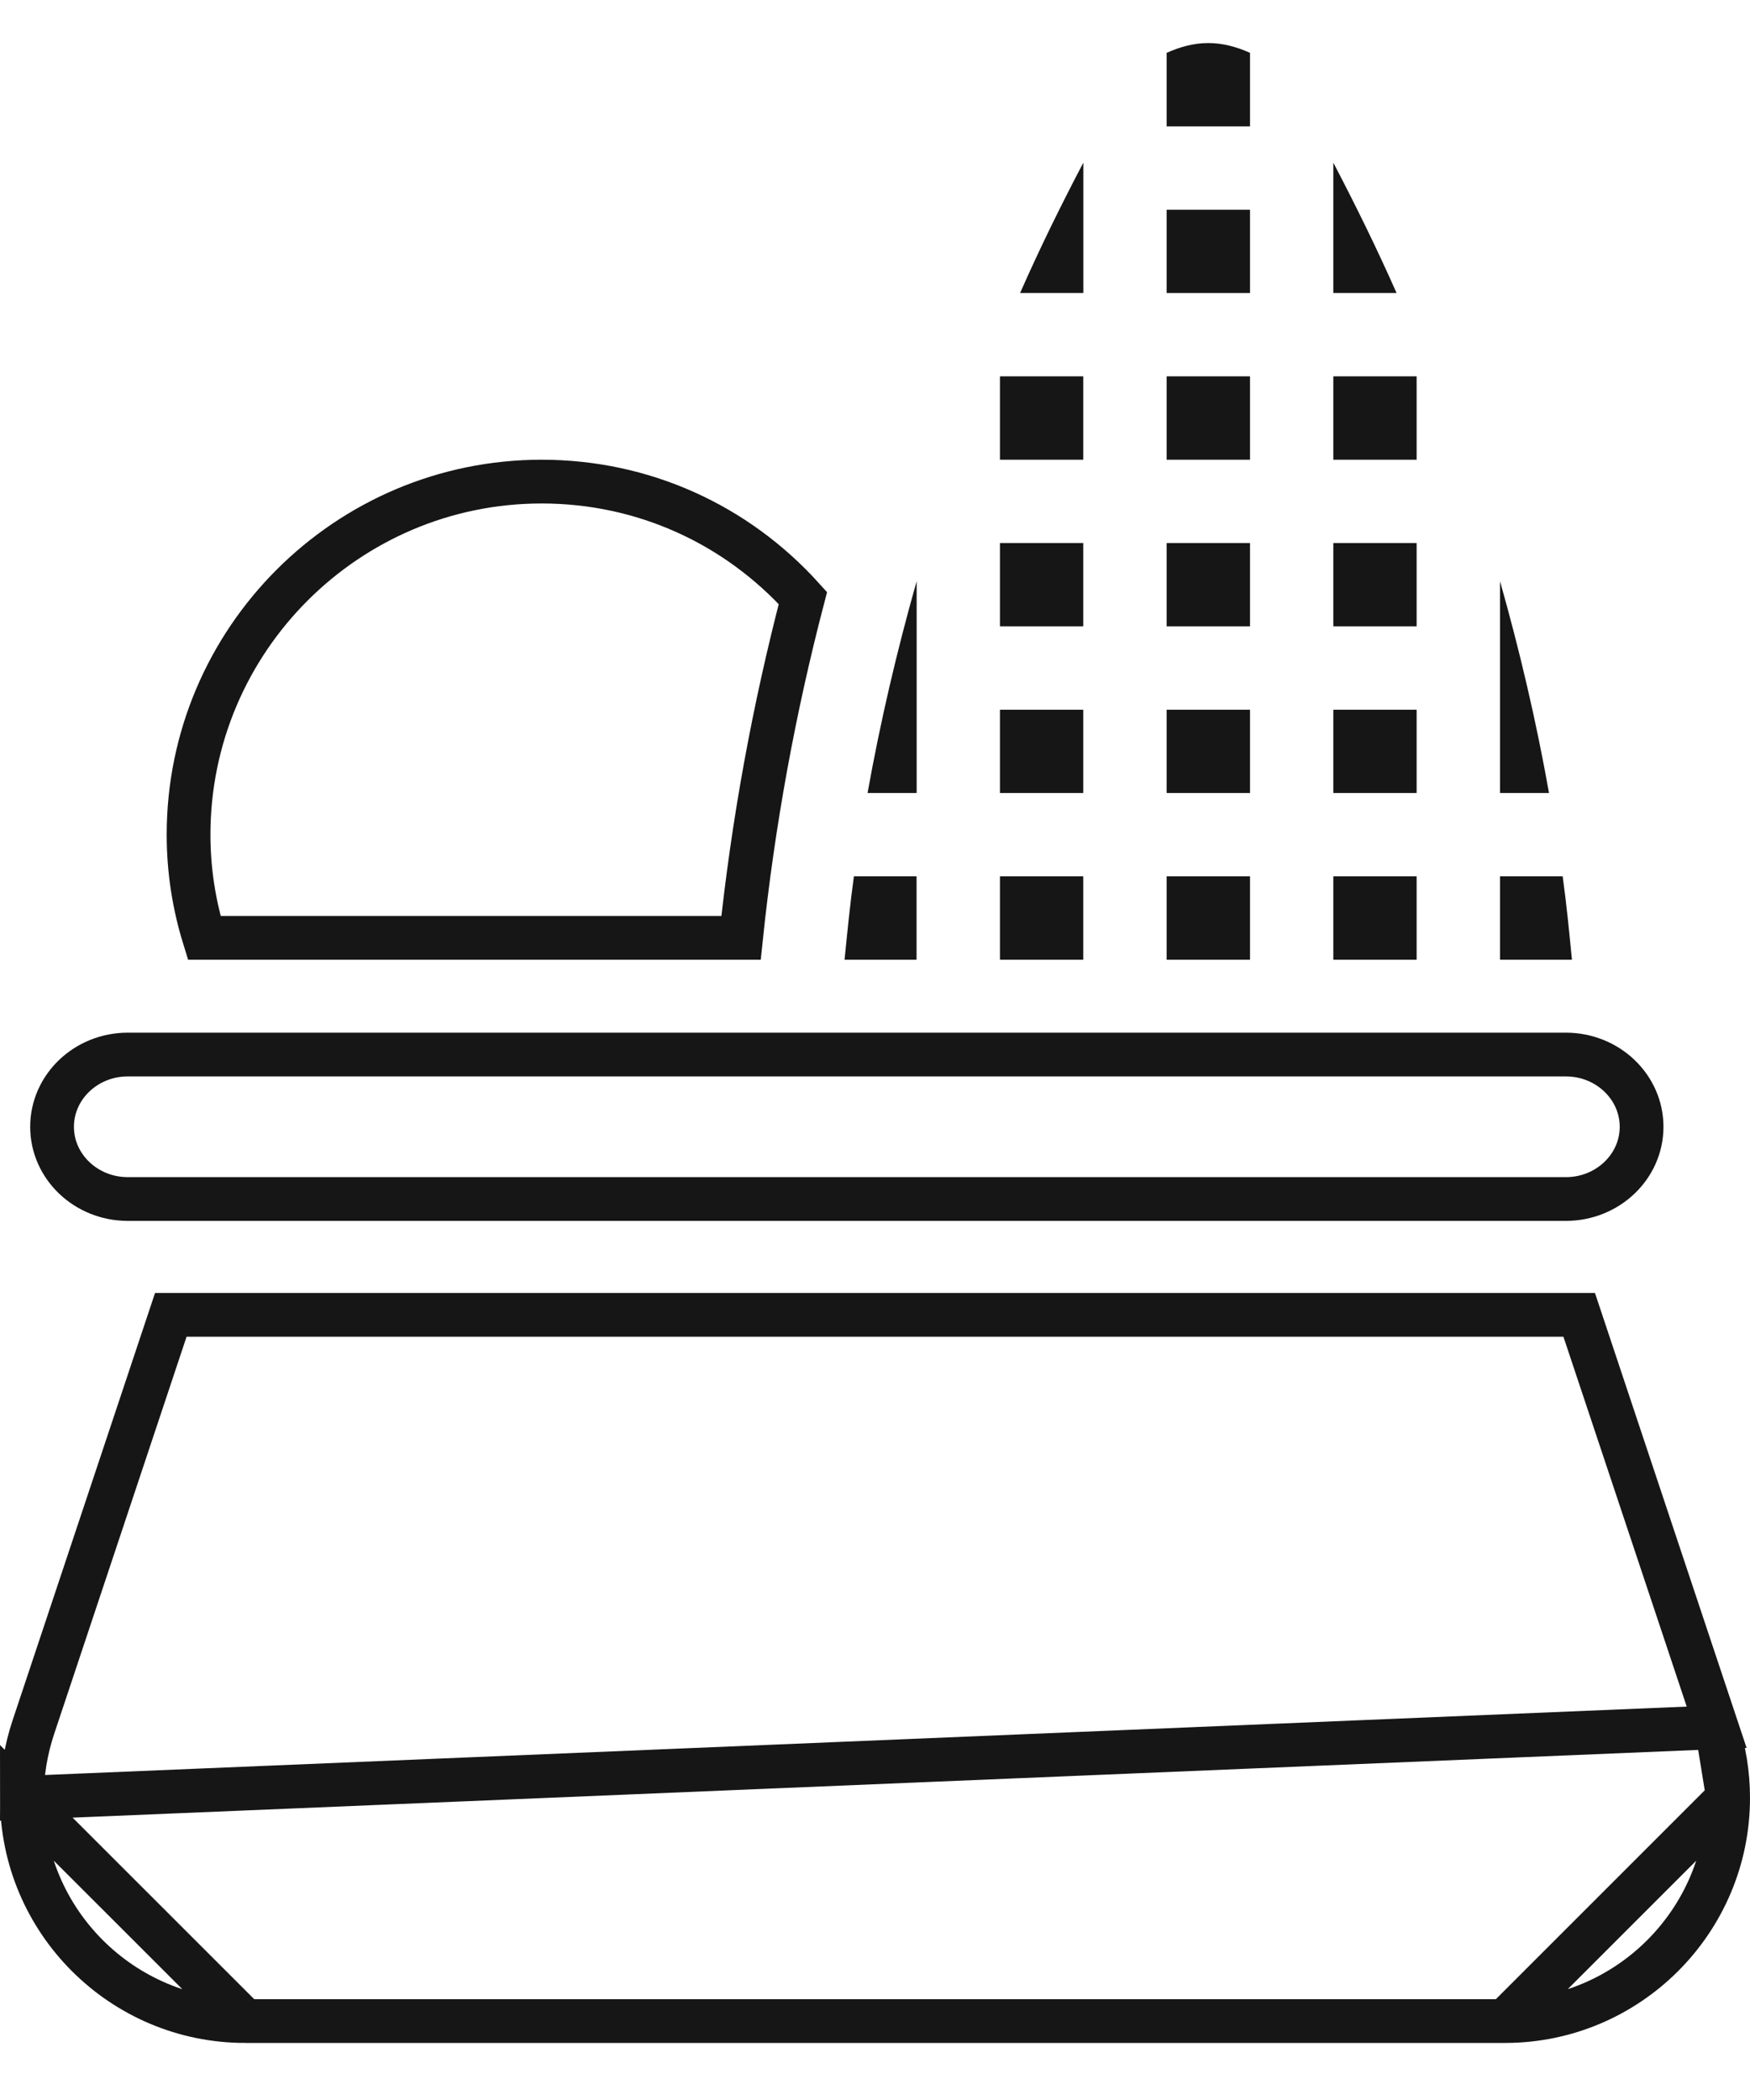 <svg width="20" height="24" viewBox="0 0 20 24" fill="none" xmlns="http://www.w3.org/2000/svg">
<path d="M13.333 6.206H14.286V7.158H13.333V6.206Z" fill="#161616"/>
<path d="M13.333 2.397H14.286V3.349H13.333V2.397Z" fill="#161616"/>
<path d="M13.333 4.301H14.286V5.254H13.333V4.301Z" fill="#161616"/>
<path d="M13.333 8.111H14.286V9.063H13.333V8.111Z" fill="#161616"/>
<path d="M11.428 6.206H12.38V7.158H11.428V6.206Z" fill="#161616"/>
<path d="M11.428 4.301H12.38V5.254H11.428V4.301Z" fill="#161616"/>
<path d="M12.381 1.859C12.124 2.348 11.881 2.843 11.658 3.349H12.381V1.859Z" fill="#161616"/>
<path d="M13.333 10.015H14.286V10.968H13.333V10.015Z" fill="#161616"/>
<path d="M15.238 1.859V3.349H15.961C15.737 2.843 15.494 2.348 15.238 1.859Z" fill="#161616"/>
<path d="M17.143 6.642V9.063H17.703C17.558 8.247 17.369 7.44 17.143 6.642Z" fill="#161616"/>
<path d="M14.286 0.604C14.137 0.537 13.977 0.492 13.809 0.492C13.641 0.492 13.482 0.537 13.333 0.604V1.444H14.286V0.604Z" fill="#161616"/>
<path d="M17.859 10.015H17.143V10.968H17.965C17.934 10.65 17.903 10.332 17.859 10.015Z" fill="#161616"/>
<path d="M0.595 12.878C0.595 13.333 0.983 13.703 1.46 13.703H17.896C18.373 13.703 18.761 13.333 18.761 12.878C18.761 12.422 18.373 12.052 17.896 12.052H1.46C0.983 12.052 0.595 12.422 0.595 12.878Z" stroke="#161616" stroke-width="0.5"/>
<path d="M11.428 8.111H12.38V9.063H11.428V8.111Z" fill="#161616"/>
<path d="M15.238 4.301H16.19V5.254H15.238V4.301Z" fill="#161616"/>
<path d="M15.238 10.015H16.19V10.968H15.238V10.015Z" fill="#161616"/>
<path d="M15.238 8.111H16.19V9.063H15.238V8.111Z" fill="#161616"/>
<path d="M15.238 6.206H16.19V7.158H15.238V6.206Z" fill="#161616"/>
<path d="M19.619 19.74L19.619 19.74L18.048 15.027H1.952L0.381 19.74C0.381 19.74 0.381 19.74 0.381 19.74C0.294 20.001 0.25 20.272 0.25 20.547L19.619 19.74ZM19.619 19.74C19.706 20.001 19.75 20.272 19.75 20.547M19.619 19.74L19.75 20.547M19.75 20.547C19.75 21.954 18.605 23.098 17.199 23.098M19.75 20.547L17.199 23.098M17.199 23.098H2.802M17.199 23.098H2.802M2.802 23.098C1.395 23.098 0.25 21.954 0.25 20.547L2.802 23.098Z" stroke="#161616" stroke-width="0.5"/>
<path d="M10.476 6.642C10.25 7.44 10.061 8.247 9.915 9.063H10.476V6.642Z" fill="#161616"/>
<path d="M11.428 10.015H12.38V10.968H11.428V10.015Z" fill="#161616"/>
<path d="M10.475 10.015H9.759C9.715 10.332 9.684 10.65 9.652 10.968H10.475V10.015Z" fill="#161616"/>
<path d="M8.469 10.718H2.334C2.216 10.337 2.155 9.943 2.155 9.539C2.155 7.315 3.965 5.504 6.19 5.504C7.344 5.504 8.411 5.987 9.176 6.835C8.843 8.11 8.606 9.409 8.469 10.718Z" stroke="#161616" stroke-width="0.5"/>
</svg>
